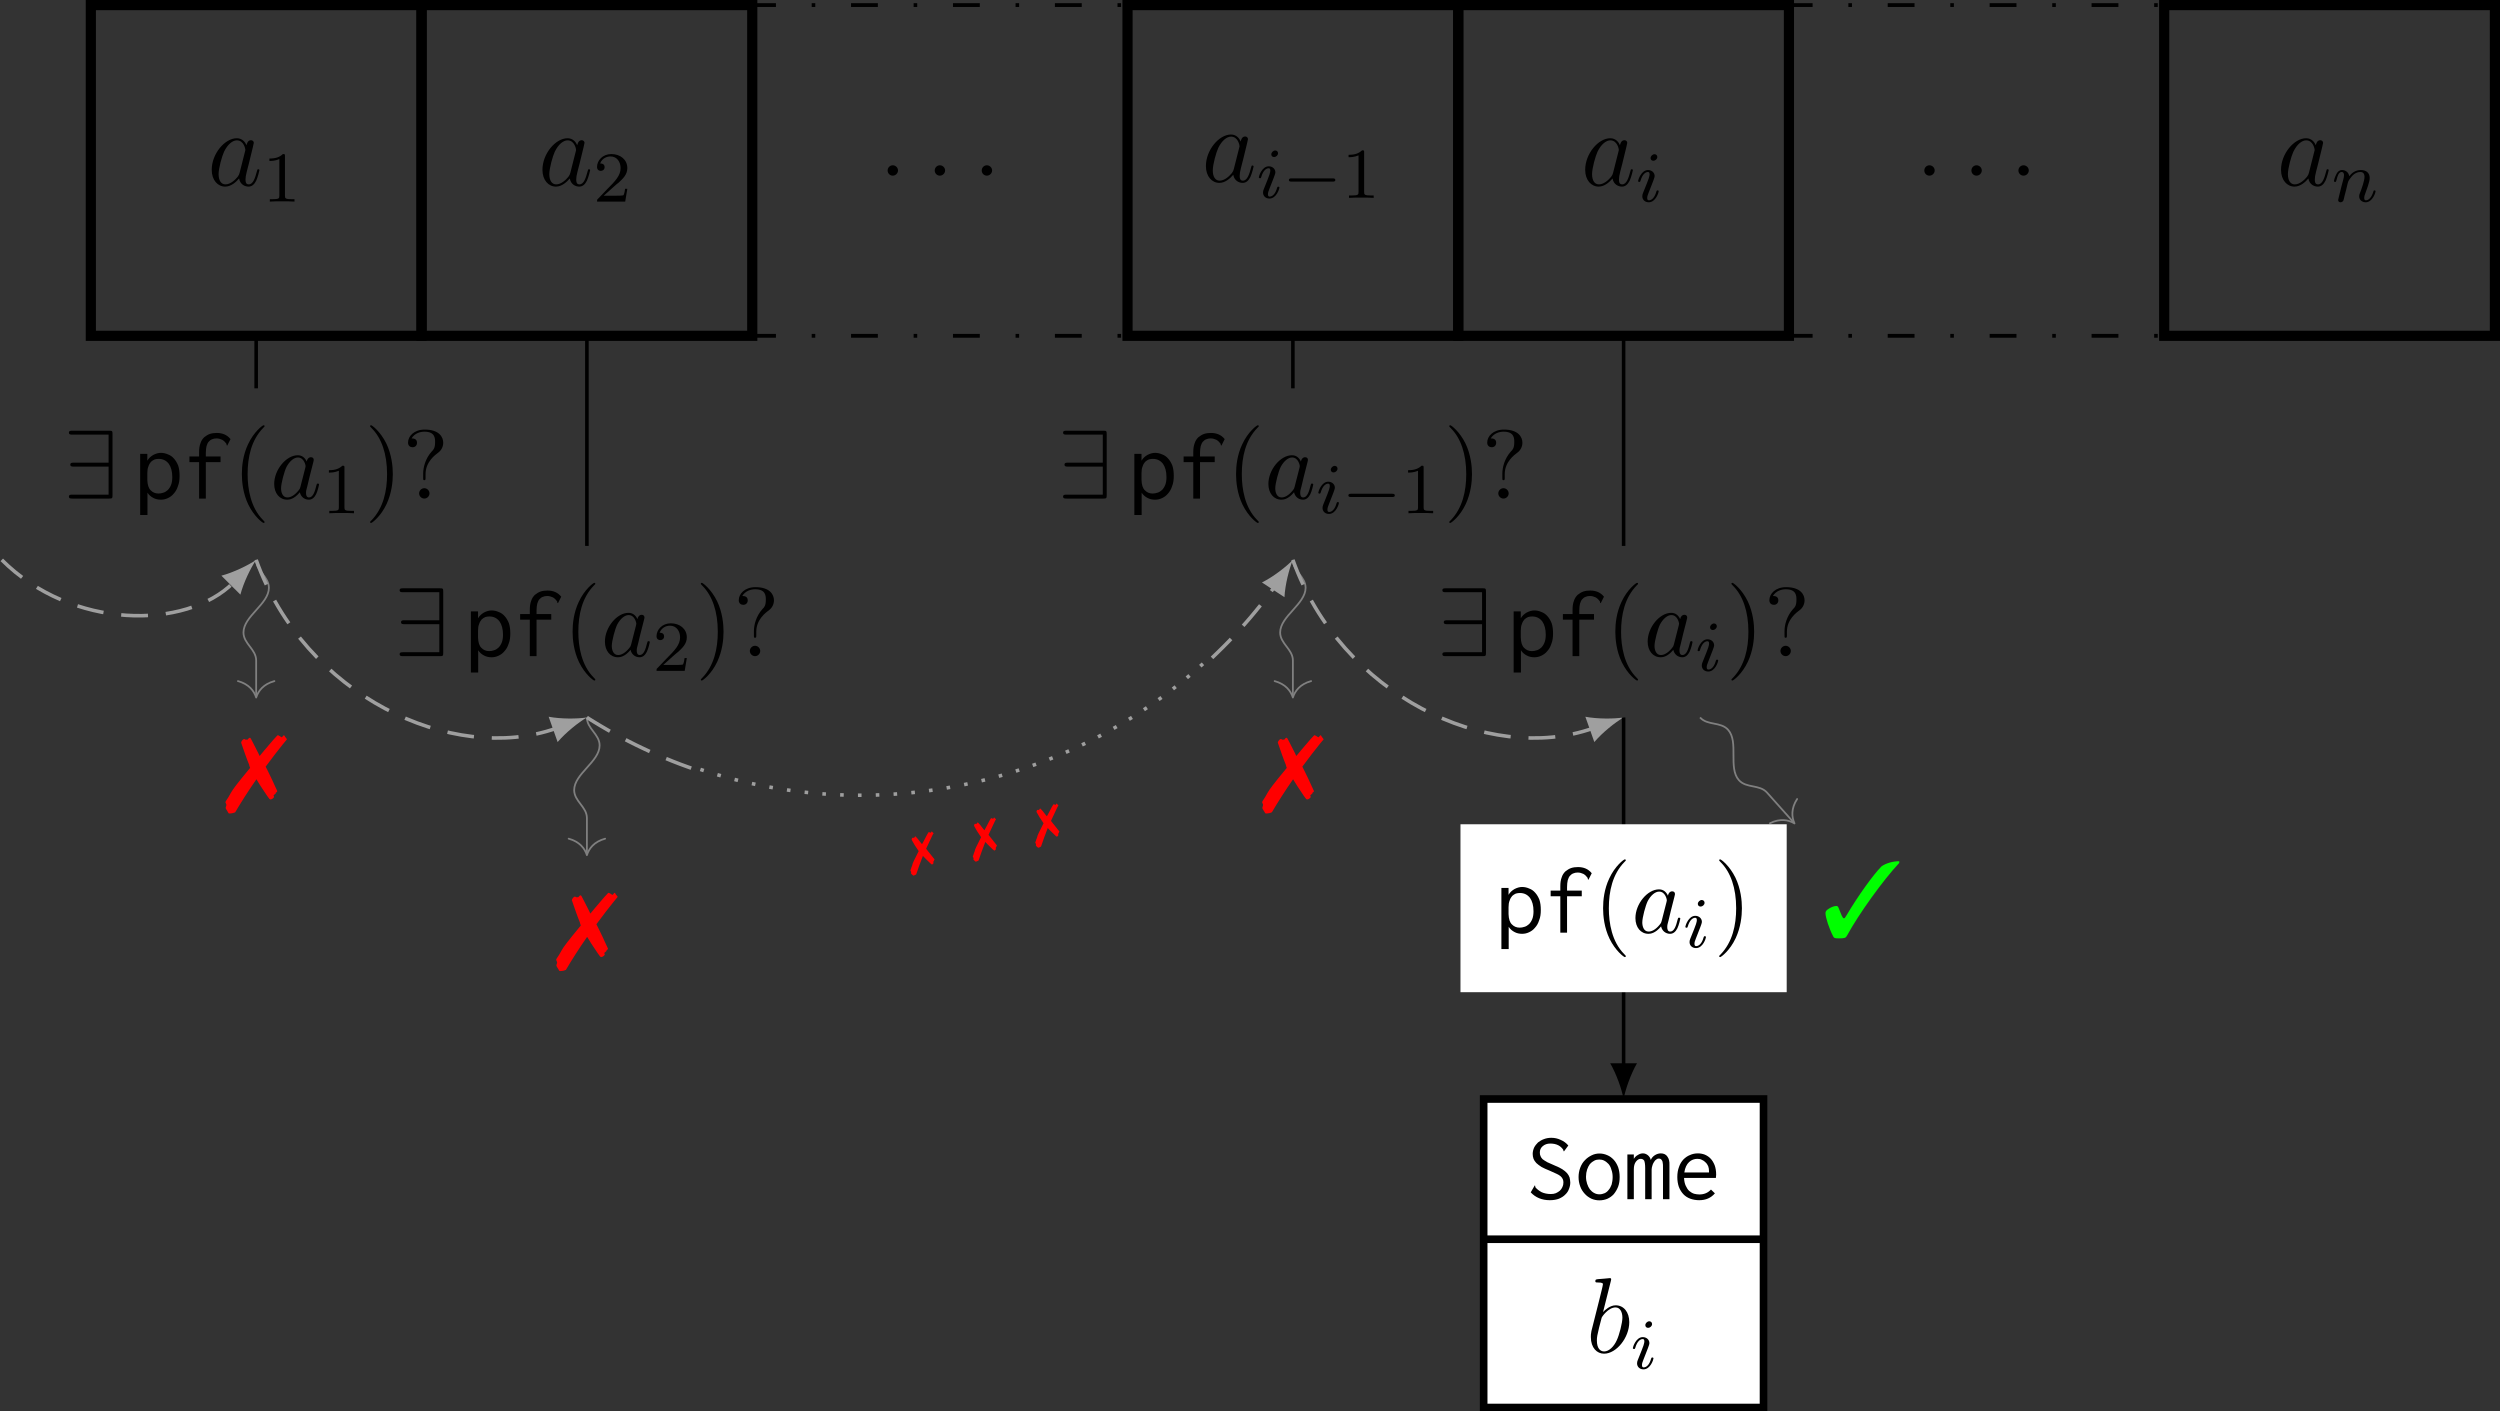 <?xml version="1.0" encoding="UTF-8"?>
<svg xmlns="http://www.w3.org/2000/svg" xmlns:xlink="http://www.w3.org/1999/xlink" width="278.562pt" height="157.255pt" viewBox="0 0 278.562 157.255" version="1.1">
<rect x="0" y="0" width="278.562" height="157.255" fill="#333333" stroke="none"/>
<defs>
<g>
<symbol overflow="visible" id="glyph0-0">
<path style="stroke:none;" d=""/>
</symbol>
<symbol overflow="visible" id="glyph0-1">
<path style="stroke:none;" d="M 3.594 -1.422 C 3.531 -1.219 3.531 -1.188 3.375 -0.969 C 3.109 -0.641 2.578 -0.125 2.016 -0.125 C 1.531 -0.125 1.25 -0.562 1.25 -1.266 C 1.25 -1.922 1.625 -3.266 1.859 -3.766 C 2.266 -4.609 2.828 -5.031 3.281 -5.031 C 4.078 -5.031 4.234 -4.047 4.234 -3.953 C 4.234 -3.938 4.203 -3.797 4.188 -3.766 Z M 4.359 -4.484 C 4.234 -4.797 3.906 -5.266 3.281 -5.266 C 1.938 -5.266 0.484 -3.531 0.484 -1.75 C 0.484 -0.578 1.172 0.125 1.984 0.125 C 2.641 0.125 3.203 -0.391 3.531 -0.781 C 3.656 -0.078 4.219 0.125 4.578 0.125 C 4.938 0.125 5.219 -0.094 5.438 -0.531 C 5.625 -0.938 5.797 -1.656 5.797 -1.703 C 5.797 -1.766 5.75 -1.812 5.672 -1.812 C 5.562 -1.812 5.562 -1.75 5.516 -1.578 C 5.328 -0.875 5.109 -0.125 4.609 -0.125 C 4.266 -0.125 4.25 -0.438 4.25 -0.672 C 4.25 -0.938 4.281 -1.078 4.391 -1.547 C 4.469 -1.844 4.531 -2.109 4.625 -2.453 C 5.062 -4.25 5.172 -4.672 5.172 -4.75 C 5.172 -4.906 5.047 -5.047 4.859 -5.047 C 4.484 -5.047 4.391 -4.625 4.359 -4.484 Z M 4.359 -4.484 "/>
</symbol>
<symbol overflow="visible" id="glyph0-2">
<path style="stroke:none;" d="M 2.203 -0.578 C 2.203 -0.922 1.906 -1.156 1.625 -1.156 C 1.281 -1.156 1.047 -0.875 1.047 -0.578 C 1.047 -0.234 1.328 0 1.609 0 C 1.953 0 2.203 -0.281 2.203 -0.578 Z M 2.203 -0.578 "/>
</symbol>
<symbol overflow="visible" id="glyph0-3">
<path style="stroke:none;" d="M 2.766 -8 C 2.766 -8.047 2.797 -8.109 2.797 -8.172 C 2.797 -8.297 2.672 -8.297 2.656 -8.297 C 2.641 -8.297 2.219 -8.266 2 -8.234 C 1.797 -8.219 1.609 -8.203 1.406 -8.188 C 1.109 -8.156 1.031 -8.156 1.031 -7.938 C 1.031 -7.812 1.141 -7.812 1.266 -7.812 C 1.875 -7.812 1.875 -7.703 1.875 -7.594 C 1.875 -7.5 1.781 -7.156 1.734 -6.938 L 1.453 -5.797 C 1.328 -5.312 0.641 -2.609 0.594 -2.391 C 0.531 -2.094 0.531 -1.891 0.531 -1.734 C 0.531 -0.516 1.219 0.125 2 0.125 C 3.375 0.125 4.812 -1.656 4.812 -3.391 C 4.812 -4.5 4.203 -5.266 3.297 -5.266 C 2.672 -5.266 2.109 -4.75 1.891 -4.516 Z M 2.016 -0.125 C 1.625 -0.125 1.203 -0.406 1.203 -1.344 C 1.203 -1.734 1.25 -1.953 1.453 -2.797 C 1.5 -2.953 1.688 -3.719 1.734 -3.875 C 1.75 -3.969 2.469 -5.031 3.281 -5.031 C 3.797 -5.031 4.047 -4.5 4.047 -3.891 C 4.047 -3.312 3.703 -1.953 3.406 -1.344 C 3.109 -0.688 2.562 -0.125 2.016 -0.125 Z M 2.016 -0.125 "/>
</symbol>
<symbol overflow="visible" id="glyph1-0">
<path style="stroke:none;" d=""/>
</symbol>
<symbol overflow="visible" id="glyph1-1">
<path style="stroke:none;" d="M 2.5 -5.078 C 2.5 -5.297 2.484 -5.297 2.266 -5.297 C 1.938 -4.984 1.516 -4.797 0.766 -4.797 L 0.766 -4.531 C 0.984 -4.531 1.406 -4.531 1.875 -4.734 L 1.875 -0.656 C 1.875 -0.359 1.844 -0.266 1.094 -0.266 L 0.812 -0.266 L 0.812 0 C 1.141 -0.031 1.828 -0.031 2.188 -0.031 C 2.547 -0.031 3.234 -0.031 3.562 0 L 3.562 -0.266 L 3.281 -0.266 C 2.531 -0.266 2.5 -0.359 2.5 -0.656 Z M 2.5 -5.078 "/>
</symbol>
<symbol overflow="visible" id="glyph1-2">
<path style="stroke:none;" d="M 2.25 -1.625 C 2.375 -1.75 2.703 -2.016 2.844 -2.125 C 3.328 -2.578 3.797 -3.016 3.797 -3.734 C 3.797 -4.688 3 -5.297 2.016 -5.297 C 1.047 -5.297 0.422 -4.578 0.422 -3.859 C 0.422 -3.469 0.734 -3.422 0.844 -3.422 C 1.016 -3.422 1.266 -3.531 1.266 -3.844 C 1.266 -4.25 0.859 -4.25 0.766 -4.25 C 1 -4.844 1.531 -5.031 1.922 -5.031 C 2.656 -5.031 3.047 -4.406 3.047 -3.734 C 3.047 -2.906 2.469 -2.297 1.516 -1.344 L 0.516 -0.297 C 0.422 -0.219 0.422 -0.203 0.422 0 L 3.562 0 L 3.797 -1.422 L 3.547 -1.422 C 3.531 -1.266 3.469 -0.875 3.375 -0.719 C 3.328 -0.656 2.719 -0.656 2.594 -0.656 L 1.172 -0.656 Z M 2.25 -1.625 "/>
</symbol>
<symbol overflow="visible" id="glyph2-0">
<path style="stroke:none;" d=""/>
</symbol>
<symbol overflow="visible" id="glyph2-1">
<path style="stroke:none;" d="M 2.375 -4.969 C 2.375 -5.141 2.25 -5.281 2.062 -5.281 C 1.859 -5.281 1.625 -5.078 1.625 -4.844 C 1.625 -4.672 1.75 -4.547 1.938 -4.547 C 2.141 -4.547 2.375 -4.734 2.375 -4.969 Z M 1.219 -2.047 L 0.781 -0.953 C 0.734 -0.828 0.703 -0.734 0.703 -0.594 C 0.703 -0.203 1 0.078 1.422 0.078 C 2.203 0.078 2.531 -1.031 2.531 -1.141 C 2.531 -1.219 2.469 -1.25 2.406 -1.25 C 2.312 -1.25 2.297 -1.188 2.266 -1.109 C 2.094 -0.469 1.766 -0.141 1.438 -0.141 C 1.344 -0.141 1.25 -0.188 1.25 -0.391 C 1.25 -0.594 1.312 -0.734 1.406 -0.984 C 1.484 -1.188 1.562 -1.406 1.656 -1.625 L 1.906 -2.266 C 1.969 -2.453 2.078 -2.703 2.078 -2.844 C 2.078 -3.234 1.75 -3.516 1.344 -3.516 C 0.578 -3.516 0.234 -2.406 0.234 -2.297 C 0.234 -2.219 0.297 -2.188 0.359 -2.188 C 0.469 -2.188 0.469 -2.234 0.5 -2.312 C 0.719 -3.078 1.078 -3.297 1.328 -3.297 C 1.438 -3.297 1.516 -3.25 1.516 -3.031 C 1.516 -2.953 1.5 -2.844 1.422 -2.594 Z M 1.219 -2.047 "/>
</symbol>
<symbol overflow="visible" id="glyph2-2">
<path style="stroke:none;" d="M 1.594 -1.312 C 1.625 -1.422 1.703 -1.734 1.719 -1.844 C 1.828 -2.281 1.828 -2.281 2.016 -2.547 C 2.281 -2.938 2.656 -3.297 3.188 -3.297 C 3.469 -3.297 3.641 -3.125 3.641 -2.75 C 3.641 -2.312 3.312 -1.406 3.156 -1.016 C 3.047 -0.75 3.047 -0.703 3.047 -0.594 C 3.047 -0.141 3.422 0.078 3.766 0.078 C 4.547 0.078 4.875 -1.031 4.875 -1.141 C 4.875 -1.219 4.812 -1.25 4.75 -1.25 C 4.656 -1.25 4.641 -1.188 4.625 -1.109 C 4.438 -0.453 4.094 -0.141 3.797 -0.141 C 3.672 -0.141 3.609 -0.219 3.609 -0.406 C 3.609 -0.594 3.672 -0.766 3.75 -0.969 C 3.859 -1.266 4.219 -2.188 4.219 -2.625 C 4.219 -3.234 3.797 -3.516 3.234 -3.516 C 2.578 -3.516 2.172 -3.125 1.938 -2.828 C 1.875 -3.266 1.531 -3.516 1.125 -3.516 C 0.844 -3.516 0.641 -3.328 0.516 -3.078 C 0.312 -2.703 0.234 -2.312 0.234 -2.297 C 0.234 -2.219 0.297 -2.188 0.359 -2.188 C 0.469 -2.188 0.469 -2.219 0.531 -2.438 C 0.625 -2.828 0.766 -3.297 1.094 -3.297 C 1.312 -3.297 1.359 -3.094 1.359 -2.922 C 1.359 -2.766 1.312 -2.625 1.25 -2.359 C 1.234 -2.297 1.109 -1.828 1.078 -1.719 L 0.781 -0.516 C 0.75 -0.391 0.703 -0.203 0.703 -0.172 C 0.703 0.016 0.859 0.078 0.969 0.078 C 1.109 0.078 1.234 -0.016 1.281 -0.109 C 1.312 -0.156 1.375 -0.438 1.406 -0.594 Z M 1.594 -1.312 "/>
</symbol>
<symbol overflow="visible" id="glyph3-0">
<path style="stroke:none;" d=""/>
</symbol>
<symbol overflow="visible" id="glyph3-1">
<path style="stroke:none;" d="M 5.562 -1.812 C 5.703 -1.812 5.875 -1.812 5.875 -1.984 C 5.875 -2.172 5.703 -2.172 5.562 -2.172 L 1 -2.172 C 0.875 -2.172 0.703 -2.172 0.703 -1.984 C 0.703 -1.812 0.875 -1.812 1 -1.812 Z M 5.562 -1.812 "/>
</symbol>
<symbol overflow="visible" id="glyph4-0">
<path style="stroke:none;" d=""/>
</symbol>
<symbol overflow="visible" id="glyph4-1">
<path style="stroke:none;" d="M 4.75 -5.984 C 4.516 -6.266 4.234 -6.469 3.906 -6.609 C 3.578 -6.766 3.234 -6.844 2.859 -6.844 C 2.562 -6.844 2.297 -6.797 2.047 -6.703 C 1.781 -6.609 1.578 -6.484 1.375 -6.328 C 1.203 -6.156 1.047 -5.969 0.938 -5.75 C 0.844 -5.531 0.781 -5.297 0.781 -5.047 C 0.781 -4.859 0.812 -4.672 0.875 -4.5 C 0.938 -4.344 1.047 -4.172 1.188 -4.031 C 1.328 -3.891 1.531 -3.75 1.766 -3.594 C 2 -3.469 2.297 -3.328 2.656 -3.188 C 2.984 -3.047 3.234 -2.938 3.453 -2.828 C 3.641 -2.75 3.797 -2.641 3.906 -2.547 C 4.016 -2.438 4.094 -2.344 4.141 -2.219 C 4.188 -2.109 4.203 -2 4.203 -1.859 C 4.203 -1.672 4.172 -1.516 4.094 -1.359 C 4.031 -1.203 3.922 -1.062 3.812 -0.953 C 3.688 -0.844 3.531 -0.75 3.359 -0.672 C 3.203 -0.609 3.016 -0.578 2.797 -0.578 C 2.406 -0.578 2.062 -0.656 1.781 -0.781 C 1.5 -0.938 1.266 -1.109 1.094 -1.312 C 1.078 -1.359 1.062 -1.391 1.062 -1.438 C 1.062 -1.5 1.047 -1.531 1.016 -1.547 L 0.562 -0.766 C 1.094 -0.188 1.812 0.109 2.688 0.109 C 3.094 0.109 3.438 0.047 3.719 -0.062 C 4 -0.188 4.234 -0.328 4.422 -0.531 C 4.609 -0.703 4.75 -0.922 4.828 -1.156 C 4.922 -1.391 4.969 -1.625 4.969 -1.859 C 4.969 -2.062 4.922 -2.25 4.891 -2.422 C 4.828 -2.594 4.734 -2.766 4.609 -2.906 C 4.469 -3.062 4.297 -3.203 4.078 -3.344 C 3.859 -3.484 3.594 -3.609 3.25 -3.75 C 2.906 -3.891 2.625 -4.016 2.406 -4.125 C 2.188 -4.25 2.016 -4.359 1.891 -4.453 C 1.781 -4.562 1.703 -4.672 1.656 -4.797 C 1.594 -4.922 1.578 -5.047 1.578 -5.219 C 1.578 -5.484 1.672 -5.719 1.891 -5.906 C 2.125 -6.109 2.406 -6.203 2.734 -6.203 C 3.094 -6.203 3.375 -6.141 3.625 -6.016 C 3.844 -5.906 4.031 -5.734 4.172 -5.531 C 4.188 -5.5 4.203 -5.469 4.203 -5.438 C 4.203 -5.375 4.234 -5.344 4.266 -5.328 Z M 4.75 -5.984 "/>
</symbol>
<symbol overflow="visible" id="glyph4-2">
<path style="stroke:none;" d="M 2.766 -5.094 C 2.469 -5.094 2.172 -5.031 1.891 -4.891 C 1.609 -4.75 1.359 -4.578 1.141 -4.344 C 0.922 -4.125 0.75 -3.844 0.625 -3.516 C 0.5 -3.188 0.438 -2.828 0.438 -2.469 C 0.438 -2.094 0.5 -1.75 0.625 -1.422 C 0.734 -1.109 0.922 -0.828 1.125 -0.609 C 1.328 -0.375 1.578 -0.203 1.859 -0.062 C 2.141 0.062 2.438 0.125 2.766 0.125 C 3.078 0.125 3.375 0.062 3.641 -0.047 C 3.922 -0.172 4.156 -0.344 4.359 -0.562 C 4.562 -0.812 4.719 -1.078 4.844 -1.391 C 4.969 -1.719 5.016 -2.078 5.016 -2.484 C 5.016 -2.891 4.953 -3.25 4.844 -3.578 C 4.719 -3.891 4.562 -4.172 4.359 -4.391 C 4.141 -4.625 3.906 -4.797 3.641 -4.906 C 3.359 -5.031 3.078 -5.094 2.766 -5.094 Z M 4.234 -2.469 C 4.234 -2.156 4.188 -1.891 4.125 -1.641 C 4.031 -1.406 3.938 -1.203 3.797 -1.047 C 3.672 -0.875 3.516 -0.75 3.344 -0.672 C 3.156 -0.594 2.969 -0.547 2.766 -0.547 C 2.547 -0.547 2.359 -0.594 2.188 -0.688 C 2 -0.781 1.844 -0.922 1.703 -1.094 C 1.578 -1.266 1.469 -1.469 1.391 -1.719 C 1.312 -1.953 1.266 -2.219 1.266 -2.516 C 1.266 -2.797 1.312 -3.078 1.391 -3.312 C 1.469 -3.547 1.578 -3.75 1.703 -3.922 C 1.844 -4.078 2 -4.203 2.188 -4.297 C 2.359 -4.391 2.547 -4.422 2.734 -4.422 C 2.938 -4.422 3.125 -4.391 3.297 -4.297 C 3.484 -4.203 3.625 -4.078 3.781 -3.922 C 3.922 -3.75 4.031 -3.547 4.094 -3.297 C 4.188 -3.047 4.234 -2.781 4.234 -2.469 Z M 4.234 -2.469 "/>
</symbol>
<symbol overflow="visible" id="glyph4-3">
<path style="stroke:none;" d="M 0.422 0 L 1.141 0 L 1.141 -3.328 C 1.141 -3.703 1.219 -3.984 1.375 -4.188 C 1.547 -4.406 1.719 -4.5 1.891 -4.5 C 2.078 -4.5 2.203 -4.438 2.297 -4.297 C 2.359 -4.156 2.406 -3.875 2.406 -3.469 L 2.406 0 L 3.125 0 L 3.125 -3.297 C 3.125 -3.438 3.156 -3.578 3.203 -3.734 C 3.234 -3.875 3.297 -4 3.375 -4.125 C 3.453 -4.25 3.516 -4.344 3.625 -4.406 C 3.719 -4.5 3.812 -4.531 3.906 -4.531 C 3.984 -4.531 4.047 -4.516 4.094 -4.5 C 4.156 -4.484 4.203 -4.438 4.25 -4.359 C 4.312 -4.297 4.344 -4.203 4.359 -4.062 C 4.391 -3.938 4.391 -3.766 4.391 -3.531 L 4.391 0 L 5.109 0 L 5.109 -3.828 C 5.125 -4.188 5.062 -4.5 4.891 -4.734 C 4.734 -4.984 4.484 -5.109 4.141 -5.109 C 3.906 -5.109 3.688 -5.031 3.484 -4.906 C 3.266 -4.766 3.125 -4.594 3.031 -4.375 C 2.984 -4.578 2.875 -4.75 2.719 -4.891 C 2.547 -5.031 2.359 -5.109 2.156 -5.109 C 1.953 -5.109 1.766 -5.047 1.578 -4.922 C 1.391 -4.828 1.25 -4.672 1.141 -4.5 L 1.141 -4.984 L 0.422 -4.984 Z M 0.422 0 "/>
</symbol>
<symbol overflow="visible" id="glyph4-4">
<path style="stroke:none;" d="M 2.828 -5.109 C 2.516 -5.109 2.203 -5.047 1.938 -4.922 C 1.656 -4.812 1.422 -4.641 1.203 -4.422 C 1 -4.203 0.828 -3.922 0.719 -3.594 C 0.594 -3.266 0.531 -2.906 0.531 -2.469 C 0.531 -2.062 0.594 -1.688 0.703 -1.375 C 0.828 -1.047 1 -0.781 1.203 -0.562 C 1.406 -0.344 1.672 -0.172 1.969 -0.062 C 2.266 0.047 2.609 0.109 2.969 0.109 C 3.703 0.109 4.281 -0.141 4.719 -0.656 L 4.281 -1.078 C 3.938 -0.703 3.5 -0.531 2.984 -0.531 C 2.797 -0.531 2.594 -0.562 2.406 -0.609 C 2.203 -0.672 2.031 -0.781 1.859 -0.922 C 1.703 -1.062 1.578 -1.266 1.469 -1.5 C 1.359 -1.734 1.297 -2.031 1.281 -2.375 L 4.828 -2.375 C 4.844 -2.438 4.844 -2.5 4.844 -2.547 C 4.859 -2.625 4.859 -2.688 4.859 -2.734 C 4.859 -3.141 4.797 -3.5 4.688 -3.797 C 4.562 -4.094 4.422 -4.344 4.234 -4.531 C 4.062 -4.719 3.844 -4.859 3.594 -4.969 C 3.344 -5.062 3.094 -5.109 2.828 -5.109 Z M 1.312 -2.984 C 1.391 -3.516 1.578 -3.891 1.844 -4.141 C 2.109 -4.391 2.438 -4.5 2.766 -4.5 C 2.953 -4.5 3.125 -4.469 3.266 -4.391 C 3.438 -4.312 3.562 -4.234 3.688 -4.094 C 3.812 -3.984 3.891 -3.844 3.969 -3.688 C 4.031 -3.516 4.062 -3.344 4.062 -3.156 C 4.062 -3.125 4.062 -3.094 4.062 -3.078 C 4.062 -3.047 4.062 -3.016 4.062 -2.984 Z M 1.312 -2.984 "/>
</symbol>
<symbol overflow="visible" id="glyph4-5">
<path style="stroke:none;" d="M 0.656 -4.984 L 0.656 1.828 L 1.469 1.828 L 1.469 -0.656 C 1.625 -0.406 1.844 -0.219 2.109 -0.078 C 2.359 0.062 2.656 0.125 2.953 0.125 C 3.219 0.125 3.469 0.078 3.734 -0.047 C 3.969 -0.156 4.203 -0.312 4.391 -0.547 C 4.594 -0.766 4.75 -1.031 4.859 -1.375 C 5 -1.719 5.047 -2.094 5.047 -2.531 C 5.047 -2.969 5 -3.344 4.891 -3.672 C 4.766 -3.984 4.609 -4.25 4.422 -4.453 C 4.234 -4.672 4.016 -4.828 3.75 -4.922 C 3.516 -5.031 3.234 -5.094 2.969 -5.094 C 2.688 -5.094 2.406 -5.016 2.109 -4.859 C 1.844 -4.703 1.609 -4.5 1.453 -4.219 L 1.453 -4.984 Z M 1.453 -2.078 L 1.453 -2.828 C 1.453 -3.125 1.484 -3.375 1.578 -3.594 C 1.641 -3.797 1.75 -3.969 1.859 -4.094 C 1.984 -4.203 2.109 -4.297 2.266 -4.359 C 2.422 -4.406 2.578 -4.422 2.719 -4.422 C 3.203 -4.422 3.562 -4.234 3.844 -3.875 C 4.094 -3.516 4.234 -3.031 4.234 -2.391 C 4.234 -2.047 4.188 -1.75 4.094 -1.516 C 4 -1.281 3.875 -1.094 3.734 -0.953 C 3.578 -0.812 3.406 -0.703 3.234 -0.656 C 3.047 -0.594 2.875 -0.562 2.688 -0.562 C 2.344 -0.562 2.047 -0.688 1.828 -0.922 C 1.594 -1.141 1.469 -1.531 1.453 -2.078 Z M 1.453 -2.078 "/>
</symbol>
<symbol overflow="visible" id="glyph4-6">
<path style="stroke:none;" d="M 3.734 -7.312 C 3.469 -7.312 3.203 -7.281 2.969 -7.203 C 2.734 -7.125 2.531 -6.984 2.328 -6.828 C 2.156 -6.656 2 -6.438 1.922 -6.172 C 1.812 -5.891 1.766 -5.562 1.766 -5.188 L 1.766 -4.688 L 0.688 -4.688 L 0.688 -4.062 L 1.766 -4.062 L 1.766 0 L 2.516 0 L 2.516 -4.062 L 4.156 -4.062 L 4.156 -4.688 L 2.516 -4.688 L 2.516 -5.078 C 2.516 -5.375 2.547 -5.641 2.594 -5.844 C 2.656 -6.047 2.734 -6.234 2.844 -6.344 C 2.953 -6.469 3.078 -6.562 3.219 -6.609 C 3.359 -6.672 3.516 -6.703 3.703 -6.703 C 3.938 -6.703 4.141 -6.641 4.344 -6.547 C 4.531 -6.438 4.672 -6.297 4.797 -6.125 C 4.812 -6.094 4.828 -6.047 4.828 -6 C 4.828 -5.938 4.859 -5.906 4.906 -5.906 L 5.266 -6.625 C 4.891 -7.094 4.375 -7.312 3.734 -7.312 Z M 3.734 -7.312 "/>
</symbol>
<symbol overflow="visible" id="glyph5-0">
<path style="stroke:none;" d=""/>
</symbol>
<symbol overflow="visible" id="glyph5-1">
<path style="stroke:none;" d="M 5.453 -7.172 C 5.453 -7.531 5.422 -7.562 5.078 -7.562 L 0.984 -7.562 C 0.797 -7.562 0.594 -7.562 0.594 -7.344 C 0.594 -7.125 0.797 -7.125 0.984 -7.125 L 5.016 -7.125 L 5.016 -4 L 1.141 -4 C 0.953 -4 0.75 -4 0.75 -3.781 C 0.75 -3.562 0.953 -3.562 1.141 -3.562 L 5.016 -3.562 L 5.016 -0.438 L 0.984 -0.438 C 0.797 -0.438 0.594 -0.438 0.594 -0.219 C 0.594 0 0.797 0 0.984 0 L 5.078 0 C 5.422 0 5.453 -0.031 5.453 -0.391 Z M 5.453 -7.172 "/>
</symbol>
<symbol overflow="visible" id="glyph6-0">
<path style="stroke:none;" d=""/>
</symbol>
<symbol overflow="visible" id="glyph6-1">
<path style="stroke:none;" d="M 3.609 2.625 C 3.609 2.578 3.609 2.562 3.422 2.375 C 2.062 1 1.719 -1.062 1.719 -2.719 C 1.719 -4.625 2.125 -6.516 3.469 -7.891 C 3.609 -8.016 3.609 -8.031 3.609 -8.078 C 3.609 -8.141 3.562 -8.172 3.5 -8.172 C 3.391 -8.172 2.406 -7.438 1.766 -6.047 C 1.203 -4.859 1.078 -3.641 1.078 -2.719 C 1.078 -1.875 1.203 -0.562 1.797 0.672 C 2.453 2.016 3.391 2.719 3.5 2.719 C 3.562 2.719 3.609 2.688 3.609 2.625 Z M 3.609 2.625 "/>
</symbol>
<symbol overflow="visible" id="glyph6-2">
<path style="stroke:none;" d="M 3.156 -2.719 C 3.156 -3.578 3.031 -4.891 2.438 -6.125 C 1.781 -7.469 0.844 -8.172 0.734 -8.172 C 0.672 -8.172 0.625 -8.141 0.625 -8.078 C 0.625 -8.031 0.625 -8.016 0.828 -7.812 C 1.891 -6.734 2.516 -5 2.516 -2.719 C 2.516 -0.859 2.109 1.062 0.766 2.438 C 0.625 2.562 0.625 2.578 0.625 2.625 C 0.625 2.688 0.672 2.719 0.734 2.719 C 0.844 2.719 1.828 1.984 2.469 0.594 C 3.016 -0.594 3.156 -1.812 3.156 -2.719 Z M 3.156 -2.719 "/>
</symbol>
<symbol overflow="visible" id="glyph6-3">
<path style="stroke:none;" d="M 2.562 -2.719 C 2.562 -4.094 3.625 -4.859 4 -5.141 C 4.297 -5.359 4.531 -5.766 4.531 -6.219 C 4.531 -6.844 4.094 -7.688 2.469 -7.688 C 1.281 -7.688 0.609 -6.953 0.609 -6.234 C 0.609 -5.875 0.859 -5.719 1.109 -5.719 C 1.422 -5.719 1.609 -5.938 1.609 -6.219 C 1.609 -6.703 1.156 -6.703 1 -6.703 C 1.344 -7.281 1.969 -7.453 2.438 -7.453 C 3.625 -7.453 3.625 -6.703 3.625 -6.281 C 3.625 -5.641 3.453 -5.438 3.25 -5.25 C 2.531 -4.453 2.297 -3.453 2.297 -2.797 L 2.297 -2.297 C 2.297 -2.109 2.297 -2.047 2.422 -2.047 C 2.562 -2.047 2.562 -2.141 2.562 -2.328 Z M 3 -0.578 C 3 -0.891 2.734 -1.156 2.422 -1.156 C 2.109 -1.156 1.844 -0.891 1.844 -0.578 C 1.844 -0.266 2.109 0 2.422 0 C 2.734 0 3 -0.266 3 -0.578 Z M 3 -0.578 "/>
</symbol>
<symbol overflow="visible" id="glyph7-0">
<path style="stroke:none;" d=""/>
</symbol>
<symbol overflow="visible" id="glyph7-1">
<path style="stroke:none;" d="M 4.062 -4.125 C 3.875 -4.531 3.562 -4.828 3.062 -4.828 C 1.781 -4.828 0.438 -3.219 0.438 -1.625 C 0.438 -0.594 1.031 0.125 1.891 0.125 C 2.109 0.125 2.656 0.078 3.297 -0.703 C 3.391 -0.234 3.781 0.125 4.297 0.125 C 4.672 0.125 4.922 -0.125 5.109 -0.484 C 5.297 -0.875 5.438 -1.531 5.438 -1.562 C 5.438 -1.672 5.328 -1.672 5.297 -1.672 C 5.188 -1.672 5.188 -1.625 5.141 -1.469 C 4.969 -0.766 4.766 -0.125 4.312 -0.125 C 4.031 -0.125 3.984 -0.406 3.984 -0.625 C 3.984 -0.859 4.016 -0.953 4.141 -1.422 C 4.25 -1.891 4.281 -2 4.375 -2.406 L 4.766 -3.938 C 4.844 -4.25 4.844 -4.266 4.844 -4.312 C 4.844 -4.5 4.719 -4.609 4.531 -4.609 C 4.266 -4.609 4.094 -4.359 4.062 -4.125 Z M 3.359 -1.297 C 3.297 -1.094 3.297 -1.078 3.141 -0.891 C 2.656 -0.297 2.219 -0.125 1.906 -0.125 C 1.359 -0.125 1.203 -0.719 1.203 -1.141 C 1.203 -1.688 1.562 -3.031 1.812 -3.531 C 2.156 -4.172 2.641 -4.578 3.078 -4.578 C 3.781 -4.578 3.938 -3.688 3.938 -3.625 C 3.938 -3.562 3.922 -3.484 3.906 -3.438 Z M 3.359 -1.297 "/>
</symbol>
<symbol overflow="visible" id="glyph8-0">
<path style="stroke:none;" d=""/>
</symbol>
<symbol overflow="visible" id="glyph8-1">
<path style="stroke:none;" d="M 4.469 -4.391 C 5.031 -5.156 6.172 -6.641 6.391 -6.891 C 6.484 -7.016 6.594 -7.141 6.688 -7.25 C 6.734 -7.312 6.797 -7.359 6.797 -7.391 C 6.828 -7.406 6.844 -7.422 6.844 -7.438 C 6.844 -7.453 6.766 -7.562 6.734 -7.594 L 6.641 -7.703 C 6.641 -7.719 6.609 -7.75 6.594 -7.797 C 6.531 -7.859 6.531 -7.891 6.516 -7.891 L 6.5 -7.891 C 6.484 -7.891 6.469 -7.859 6.453 -7.859 C 6.406 -7.812 6.375 -7.766 6.328 -7.719 C 6.328 -7.703 6.297 -7.688 6.25 -7.656 C 6.094 -7.766 5.891 -7.891 5.828 -7.891 C 5.781 -7.891 5.766 -7.859 5.344 -7.406 C 4.453 -6.375 4.016 -5.844 3.797 -5.578 C 3.734 -5.719 3.734 -5.719 3.641 -5.906 C 3.422 -6.328 3.25 -6.656 3.125 -6.922 C 2.781 -7.609 2.781 -7.609 2.688 -7.609 C 2.656 -7.609 2.609 -7.578 2.594 -7.562 C 2.562 -7.531 2.547 -7.5 2.516 -7.469 L 2.438 -7.391 C 2.391 -7.406 2.359 -7.406 2.344 -7.406 C 2.312 -7.406 2.297 -7.406 2.25 -7.391 C 2.156 -7.453 2.109 -7.469 2.062 -7.469 C 1.953 -7.469 1.734 -7.203 1.734 -7.062 C 1.734 -7.047 1.766 -6.953 1.812 -6.844 L 2.203 -5.719 C 2.344 -5.344 2.469 -4.969 2.625 -4.609 C 2.625 -4.547 2.672 -4.438 2.734 -4.25 C 1.266 -2.469 0.828 -1.891 0.609 -1.5 C 0.375 -1.094 0.234 -0.828 0.172 -0.766 C 0.062 -0.609 -0.016 -0.484 -0.016 -0.422 C -0.016 -0.406 0.031 -0.328 0.078 -0.203 C 0.078 -0.172 0.094 -0.125 0.094 -0.125 C 0.094 -0.094 0.078 -0.016 0.031 0.109 C 0.031 0.141 0.016 0.172 0.016 0.188 C 0.016 0.281 0.016 0.281 0.281 0.703 C 0.328 0.812 0.359 0.828 0.453 0.828 C 0.672 0.828 0.953 0.766 1.078 0.688 C 1.641 -0.281 2.594 -1.781 3.438 -2.984 C 3.844 -2.312 3.844 -2.312 4.641 -1.125 C 4.859 -0.797 4.922 -0.734 5.016 -0.734 C 5.156 -0.734 5.406 -0.922 5.406 -1.031 C 5.406 -1.047 5.391 -1.094 5.359 -1.141 C 5.359 -1.141 5.359 -1.172 5.359 -1.188 C 5.359 -1.203 5.391 -1.25 5.469 -1.297 L 5.594 -1.406 L 5.594 -1.484 C 5.688 -1.531 5.719 -1.562 5.766 -1.656 L 5.719 -1.766 C 5.672 -1.859 5.672 -1.875 5.516 -2.203 C 5.312 -2.672 5.094 -3.125 4.766 -3.797 Z M 4.469 -4.391 "/>
</symbol>
<symbol overflow="visible" id="glyph8-2">
<path style="stroke:none;" d="M 8.625 -8.422 C 7.953 -8.438 7.141 -8.203 6.656 -7.859 C 5.734 -6.938 4 -4.516 2.766 -2.422 C 2.609 -2.141 2.531 -2.062 2.469 -2.062 C 2.391 -2.062 2.312 -2.156 2.219 -2.359 L 1.875 -3.203 C 1.812 -3.375 1.75 -3.438 1.609 -3.438 C 1.344 -3.438 0.953 -3.281 0.625 -3.031 C 0.469 -2.906 0.406 -2.797 0.406 -2.641 C 0.406 -2.156 0.812 -0.922 1.266 -0.047 C 1.359 0.141 1.438 0.172 1.922 0.172 C 2.516 0.172 2.672 0.125 2.797 -0.125 C 4.094 -2.516 6.844 -6.344 8.625 -8.234 Z M 8.625 -8.422 "/>
</symbol>
<symbol overflow="visible" id="glyph9-0">
<path style="stroke:none;" d=""/>
</symbol>
<symbol overflow="visible" id="glyph9-1">
<path style="stroke:none;" d="M 1.703 -2.641 C 1.891 -3.062 2.297 -3.922 2.375 -4.078 C 2.406 -4.141 2.438 -4.219 2.469 -4.266 C 2.5 -4.297 2.531 -4.328 2.516 -4.344 C 2.531 -4.359 2.531 -4.375 2.531 -4.375 C 2.531 -4.391 2.484 -4.422 2.469 -4.438 L 2.406 -4.484 C 2.406 -4.484 2.391 -4.516 2.375 -4.531 C 2.328 -4.562 2.328 -4.578 2.328 -4.578 L 2.312 -4.562 C 2.312 -4.562 2.297 -4.547 2.297 -4.547 C 2.281 -4.516 2.266 -4.484 2.25 -4.453 C 2.25 -4.453 2.234 -4.438 2.219 -4.422 C 2.125 -4.453 2.016 -4.5 2 -4.5 C 1.969 -4.484 1.969 -4.469 1.797 -4.188 C 1.5 -3.594 1.328 -3.297 1.25 -3.156 C 1.203 -3.203 1.203 -3.203 1.141 -3.266 C 0.984 -3.469 0.875 -3.609 0.781 -3.734 C 0.531 -4.016 0.531 -4.016 0.484 -4.016 C 0.469 -4.016 0.438 -3.984 0.438 -3.969 C 0.438 -3.953 0.438 -3.938 0.422 -3.922 L 0.375 -3.875 C 0.359 -3.875 0.344 -3.875 0.328 -3.859 C 0.312 -3.859 0.312 -3.859 0.281 -3.859 C 0.234 -3.875 0.219 -3.875 0.188 -3.859 C 0.141 -3.859 0.078 -3.703 0.094 -3.641 C 0.094 -3.641 0.109 -3.594 0.141 -3.547 L 0.438 -3.031 C 0.562 -2.859 0.656 -2.688 0.781 -2.516 C 0.781 -2.5 0.828 -2.469 0.875 -2.375 C 0.359 -1.344 0.188 -1.031 0.156 -0.797 C 0.062 -0.578 0.016 -0.422 0.016 -0.391 C -0.031 -0.312 -0.047 -0.25 -0.047 -0.203 C -0.047 -0.203 -0.016 -0.156 0 -0.109 C 0.031 -0.094 0.031 -0.078 0.031 -0.078 C 0.031 -0.062 0.031 0 0.031 0.047 C 0.031 0.078 0.016 0.078 0.016 0.094 C 0.031 0.141 0.031 0.141 0.219 0.312 C 0.266 0.359 0.266 0.359 0.328 0.344 C 0.406 0.312 0.547 0.266 0.594 0.219 C 0.766 -0.312 1.078 -1.156 1.344 -1.844 C 1.625 -1.547 1.625 -1.547 2.141 -1.047 C 2.281 -0.922 2.328 -0.875 2.375 -0.891 C 2.438 -0.906 2.547 -1.031 2.531 -1.094 C 2.531 -1.109 2.516 -1.125 2.5 -1.125 C 2.5 -1.141 2.5 -1.156 2.5 -1.156 C 2.5 -1.172 2.5 -1.203 2.531 -1.234 L 2.578 -1.297 L 2.578 -1.328 C 2.609 -1.375 2.625 -1.391 2.641 -1.438 L 2.609 -1.5 C 2.578 -1.547 2.578 -1.547 2.469 -1.672 C 2.297 -1.875 2.141 -2.094 1.922 -2.359 Z M 1.703 -2.641 "/>
</symbol>
</g>
<clipPath id="clip1">
  <path d="M 240 0 L 278.562 0 L 278.562 38 L 240 38 Z M 240 0 "/>
</clipPath>
<clipPath id="clip2">
  <path d="M 164 122 L 197 122 L 197 157.254 L 164 157.254 Z M 164 122 "/>
</clipPath>
</defs>
<g id="surface1">
<path style="fill:none;stroke-width:1.134;stroke-linecap:butt;stroke-linejoin:miter;stroke:rgb(0%,0%,0%);stroke-opacity:1;stroke-miterlimit:10;" d="M -18.425 -18.426 L 18.427 -18.426 L 18.427 18.426 L -18.425 18.426 Z M -18.425 -18.426 " transform="matrix(1,0,0,-1,28.546,18.992)"/>
<g style="fill:rgb(0%,0%,0%);fill-opacity:1;">
  <use xlink:href="#glyph0-1" x="23.107" y="20.669"/>
</g>
<g style="fill:rgb(0%,0%,0%);fill-opacity:1;">
  <use xlink:href="#glyph1-1" x="29.252" y="22.462"/>
</g>
<path style="fill:none;stroke-width:1.134;stroke-linecap:butt;stroke-linejoin:miter;stroke:rgb(0%,0%,0%);stroke-opacity:1;stroke-miterlimit:10;" d="M -18.427 -18.426 L 18.424 -18.426 L 18.424 18.426 L -18.427 18.426 Z M -18.427 -18.426 " transform="matrix(1,0,0,-1,65.396,18.992)"/>
<g style="fill:rgb(0%,0%,0%);fill-opacity:1;">
  <use xlink:href="#glyph0-1" x="59.958" y="20.669"/>
</g>
<g style="fill:rgb(0%,0%,0%);fill-opacity:1;">
  <use xlink:href="#glyph1-2" x="66.102" y="22.462"/>
</g>
<g style="fill:rgb(0%,0%,0%);fill-opacity:1;">
  <use xlink:href="#glyph0-2" x="97.857" y="19.573"/>
</g>
<g style="fill:rgb(0%,0%,0%);fill-opacity:1;">
  <use xlink:href="#glyph0-2" x="103.105" y="19.573"/>
</g>
<g style="fill:rgb(0%,0%,0%);fill-opacity:1;">
  <use xlink:href="#glyph0-2" x="108.342" y="19.573"/>
</g>
<path style="fill:none;stroke-width:0.425;stroke-linecap:butt;stroke-linejoin:miter;stroke:rgb(0%,0%,0%);stroke-opacity:1;stroke-dasharray:2.989,3.985,0.399,3.985;stroke-miterlimit:10;" d="M -21.258 18.426 L 21.261 18.426 " transform="matrix(1,0,0,-1,104.727,18.992)"/>
<path style="fill:none;stroke-width:0.425;stroke-linecap:butt;stroke-linejoin:miter;stroke:rgb(0%,0%,0%);stroke-opacity:1;stroke-dasharray:2.989,3.985,0.399,3.985;stroke-miterlimit:10;" d="M -21.258 -18.426 L 21.261 -18.426 " transform="matrix(1,0,0,-1,104.727,18.992)"/>
<path style="fill:none;stroke-width:1.134;stroke-linecap:butt;stroke-linejoin:miter;stroke:rgb(0%,0%,0%);stroke-opacity:1;stroke-miterlimit:10;" d="M -18.425 -18.426 L 18.426 -18.426 L 18.426 18.426 L -18.425 18.426 Z M -18.425 -18.426 " transform="matrix(1,0,0,-1,144.058,18.992)"/>
<g style="fill:rgb(0%,0%,0%);fill-opacity:1;">
  <use xlink:href="#glyph0-1" x="133.884" y="20.254"/>
</g>
<g style="fill:rgb(0%,0%,0%);fill-opacity:1;">
  <use xlink:href="#glyph2-1" x="140.029" y="22.047"/>
</g>
<g style="fill:rgb(0%,0%,0%);fill-opacity:1;">
  <use xlink:href="#glyph3-1" x="142.912" y="22.047"/>
</g>
<g style="fill:rgb(0%,0%,0%);fill-opacity:1;">
  <use xlink:href="#glyph1-1" x="149.499" y="22.047"/>
</g>
<path style="fill:none;stroke-width:1.134;stroke-linecap:butt;stroke-linejoin:miter;stroke:rgb(0%,0%,0%);stroke-opacity:1;stroke-miterlimit:10;" d="M -18.424 -18.426 L 18.424 -18.426 L 18.424 18.426 L -18.424 18.426 Z M -18.424 -18.426 " transform="matrix(1,0,0,-1,180.908,18.992)"/>
<g style="fill:rgb(0%,0%,0%);fill-opacity:1;">
  <use xlink:href="#glyph0-1" x="176.145" y="20.669"/>
</g>
<g style="fill:rgb(0%,0%,0%);fill-opacity:1;">
  <use xlink:href="#glyph2-1" x="182.29" y="22.462"/>
</g>
<g style="fill:rgb(0%,0%,0%);fill-opacity:1;">
  <use xlink:href="#glyph0-2" x="213.369" y="19.573"/>
</g>
<g style="fill:rgb(0%,0%,0%);fill-opacity:1;">
  <use xlink:href="#glyph0-2" x="218.617" y="19.573"/>
</g>
<g style="fill:rgb(0%,0%,0%);fill-opacity:1;">
  <use xlink:href="#glyph0-2" x="223.854" y="19.573"/>
</g>
<path style="fill:none;stroke-width:0.425;stroke-linecap:butt;stroke-linejoin:miter;stroke:rgb(0%,0%,0%);stroke-opacity:1;stroke-dasharray:2.989,3.985,0.399,3.985;stroke-miterlimit:10;" d="M -21.259 18.426 L 21.261 18.426 " transform="matrix(1,0,0,-1,220.239,18.992)"/>
<path style="fill:none;stroke-width:0.425;stroke-linecap:butt;stroke-linejoin:miter;stroke:rgb(0%,0%,0%);stroke-opacity:1;stroke-dasharray:2.989,3.985,0.399,3.985;stroke-miterlimit:10;" d="M -21.259 -18.426 L 21.261 -18.426 " transform="matrix(1,0,0,-1,220.239,18.992)"/>
<g clip-path="url(#clip1)" clip-rule="nonzero">
<path style="fill:none;stroke-width:1.134;stroke-linecap:butt;stroke-linejoin:miter;stroke:rgb(0%,0%,0%);stroke-opacity:1;stroke-miterlimit:10;" d="M -18.425 -18.426 L 18.426 -18.426 L 18.426 18.426 L -18.425 18.426 Z M -18.425 -18.426 " transform="matrix(1,0,0,-1,259.57,18.992)"/>
</g>
<g style="fill:rgb(0%,0%,0%);fill-opacity:1;">
  <use xlink:href="#glyph0-1" x="253.679" y="20.669"/>
</g>
<g style="fill:rgb(0%,0%,0%);fill-opacity:1;">
  <use xlink:href="#glyph2-2" x="259.824" y="22.462"/>
</g>
<path style=" stroke:none;fill-rule:nonzero;fill:rgb(100%,100%,100%);fill-opacity:1;" d="M 165.316 156.832 L 196.5 156.832 L 196.5 122.457 L 165.316 122.457 Z M 196.5 138.082 L 165.316 138.082 "/>
<g clip-path="url(#clip2)" clip-rule="nonzero">
<path style="fill:none;stroke-width:0.85;stroke-linecap:butt;stroke-linejoin:miter;stroke:rgb(0%,0%,0%);stroke-opacity:1;stroke-miterlimit:10;" d="M 21.258 -137.84 L 52.442 -137.84 L 52.442 -103.465 L 21.258 -103.465 Z M 52.442 -119.09 L 21.258 -119.09 " transform="matrix(1,0,0,-1,144.058,18.992)"/>
</g>
<g style="fill:rgb(0%,0%,0%);fill-opacity:1;">
  <use xlink:href="#glyph4-1" x="169.999" y="133.623"/>
  <use xlink:href="#glyph4-2" x="175.454" y="133.623"/>
  <use xlink:href="#glyph4-3" x="180.908" y="133.623"/>
  <use xlink:href="#glyph4-4" x="186.363" y="133.623"/>
</g>
<g style="fill:rgb(0%,0%,0%);fill-opacity:1;">
  <use xlink:href="#glyph0-3" x="176.729" y="150.71"/>
</g>
<g style="fill:rgb(0%,0%,0%);fill-opacity:1;">
  <use xlink:href="#glyph2-1" x="181.706" y="152.503"/>
</g>
<g style="fill:rgb(0%,0%,0%);fill-opacity:1;">
  <use xlink:href="#glyph5-1" x="7.084" y="55.553"/>
</g>
<g style="fill:rgb(0%,0%,0%);fill-opacity:1;">
  <use xlink:href="#glyph4-5" x="14.963" y="55.553"/>
  <use xlink:href="#glyph4-6" x="20.418" y="55.553"/>
</g>
<g style="fill:rgb(0%,0%,0%);fill-opacity:1;">
  <use xlink:href="#glyph6-1" x="25.872" y="55.553"/>
</g>
<g style="fill:rgb(0%,0%,0%);fill-opacity:1;">
  <use xlink:href="#glyph7-1" x="30.114" y="55.553"/>
</g>
<g style="fill:rgb(0%,0%,0%);fill-opacity:1;">
  <use xlink:href="#glyph1-1" x="35.881" y="57.189"/>
</g>
<g style="fill:rgb(0%,0%,0%);fill-opacity:1;">
  <use xlink:href="#glyph6-2" x="40.613" y="55.553"/>
  <use xlink:href="#glyph6-3" x="44.856" y="55.553"/>
</g>
<g style="fill:rgb(100%,0%,0%);fill-opacity:1;">
  <use xlink:href="#glyph8-1" x="25.133" y="89.814"/>
</g>
<path style="fill:none;stroke-width:0.199;stroke-linecap:butt;stroke-linejoin:miter;stroke:rgb(50%,50%,50%);stroke-opacity:1;stroke-miterlimit:10;" d="M -115.515 -43.391 C -115.515 -44.633 -114.097 -45.258 -114.097 -46.504 C -114.097 -47.41 -114.804 -48.199 -115.515 -48.992 C -116.222 -49.785 -116.929 -50.574 -116.929 -51.485 C -116.929 -52.731 -115.515 -53.352 -115.515 -54.598 L -115.515 -58.633 " transform="matrix(1,0,0,-1,144.058,18.992)"/>
<path style="fill:none;stroke-width:0.199;stroke-linecap:round;stroke-linejoin:round;stroke:rgb(50%,50%,50%);stroke-opacity:1;stroke-miterlimit:10;" d="M -1.834 2.03 C -1.498 0.811 -0.752 0.237 -0.002 -0.002 C -0.752 -0.236 -1.498 -0.814 -1.834 -2.033 " transform="matrix(0,1,1,0,28.545,77.724)"/>
<path style="fill:none;stroke-width:0.399;stroke-linecap:butt;stroke-linejoin:miter;stroke:rgb(0%,0%,0%);stroke-opacity:1;stroke-miterlimit:10;" d="M -115.515 -18.426 L -115.515 -24.278 " transform="matrix(1,0,0,-1,144.058,18.992)"/>
<g style="fill:rgb(0%,0%,0%);fill-opacity:1;">
  <use xlink:href="#glyph5-1" x="43.935" y="73.112"/>
</g>
<g style="fill:rgb(0%,0%,0%);fill-opacity:1;">
  <use xlink:href="#glyph4-5" x="51.813" y="73.112"/>
  <use xlink:href="#glyph4-6" x="57.268" y="73.112"/>
</g>
<g style="fill:rgb(0%,0%,0%);fill-opacity:1;">
  <use xlink:href="#glyph6-1" x="62.723" y="73.112"/>
</g>
<g style="fill:rgb(0%,0%,0%);fill-opacity:1;">
  <use xlink:href="#glyph7-1" x="66.965" y="73.112"/>
</g>
<g style="fill:rgb(0%,0%,0%);fill-opacity:1;">
  <use xlink:href="#glyph1-2" x="72.731" y="74.748"/>
</g>
<g style="fill:rgb(0%,0%,0%);fill-opacity:1;">
  <use xlink:href="#glyph6-2" x="77.464" y="73.112"/>
  <use xlink:href="#glyph6-3" x="81.707" y="73.112"/>
</g>
<g style="fill:rgb(100%,0%,0%);fill-opacity:1;">
  <use xlink:href="#glyph8-1" x="61.983" y="107.373"/>
</g>
<path style="fill:none;stroke-width:0.199;stroke-linecap:butt;stroke-linejoin:miter;stroke:rgb(50%,50%,50%);stroke-opacity:1;stroke-miterlimit:10;" d="M -78.663 -60.949 C -78.663 -62.196 -77.246 -62.817 -77.246 -64.063 C -77.246 -64.973 -77.953 -65.758 -78.663 -66.551 C -79.371 -67.344 -80.081 -68.133 -80.081 -69.043 C -80.081 -70.289 -78.663 -70.91 -78.663 -72.156 L -78.663 -76.192 " transform="matrix(1,0,0,-1,144.058,18.992)"/>
<path style="fill:none;stroke-width:0.199;stroke-linecap:round;stroke-linejoin:round;stroke:rgb(50%,50%,50%);stroke-opacity:1;stroke-miterlimit:10;" d="M -1.834 2.03 C -1.498 0.811 -0.752 0.237 0.002 -0.001 C -0.752 -0.235 -1.498 -0.814 -1.834 -2.032 " transform="matrix(0,1,1,0,65.396,95.283)"/>
<path style="fill:none;stroke-width:0.399;stroke-linecap:butt;stroke-linejoin:miter;stroke:rgb(0%,0%,0%);stroke-opacity:1;stroke-miterlimit:10;" d="M -78.663 -18.426 L -78.663 -41.836 " transform="matrix(1,0,0,-1,144.058,18.992)"/>
<g style="fill:rgb(0%,0%,0%);fill-opacity:1;">
  <use xlink:href="#glyph5-1" x="117.861" y="55.553"/>
</g>
<g style="fill:rgb(0%,0%,0%);fill-opacity:1;">
  <use xlink:href="#glyph4-5" x="125.74" y="55.553"/>
  <use xlink:href="#glyph4-6" x="131.195" y="55.553"/>
</g>
<g style="fill:rgb(0%,0%,0%);fill-opacity:1;">
  <use xlink:href="#glyph6-1" x="136.649" y="55.553"/>
</g>
<g style="fill:rgb(0%,0%,0%);fill-opacity:1;">
  <use xlink:href="#glyph7-1" x="140.892" y="55.553"/>
</g>
<g style="fill:rgb(0%,0%,0%);fill-opacity:1;">
  <use xlink:href="#glyph2-1" x="146.658" y="57.189"/>
</g>
<g style="fill:rgb(0%,0%,0%);fill-opacity:1;">
  <use xlink:href="#glyph3-1" x="149.541" y="57.189"/>
</g>
<g style="fill:rgb(0%,0%,0%);fill-opacity:1;">
  <use xlink:href="#glyph1-1" x="156.128" y="57.189"/>
</g>
<g style="fill:rgb(0%,0%,0%);fill-opacity:1;">
  <use xlink:href="#glyph6-2" x="160.86" y="55.553"/>
  <use xlink:href="#glyph6-3" x="165.103" y="55.553"/>
</g>
<g style="fill:rgb(100%,0%,0%);fill-opacity:1;">
  <use xlink:href="#glyph8-1" x="140.644" y="89.814"/>
</g>
<path style="fill:none;stroke-width:0.199;stroke-linecap:butt;stroke-linejoin:miter;stroke:rgb(50%,50%,50%);stroke-opacity:1;stroke-miterlimit:10;" d="M 0.001 -43.391 C 0.001 -44.633 1.419 -45.258 1.419 -46.504 C 1.419 -47.41 0.708 -48.199 0.001 -48.992 C -0.71 -49.785 -1.417 -50.574 -1.417 -51.485 C -1.417 -52.731 0.001 -53.352 0.001 -54.598 L 0.001 -58.633 " transform="matrix(1,0,0,-1,144.058,18.992)"/>
<path style="fill:none;stroke-width:0.199;stroke-linecap:round;stroke-linejoin:round;stroke:rgb(50%,50%,50%);stroke-opacity:1;stroke-miterlimit:10;" d="M -1.834 2.032 C -1.498 0.813 -0.752 0.239 -0.002 0.001 C -0.752 -0.238 -1.498 -0.812 -1.834 -2.031 " transform="matrix(0,1,1,0,144.058,77.724)"/>
<path style="fill:none;stroke-width:0.399;stroke-linecap:butt;stroke-linejoin:miter;stroke:rgb(0%,0%,0%);stroke-opacity:1;stroke-miterlimit:10;" d="M 0.001 -18.426 L 0.001 -24.278 " transform="matrix(1,0,0,-1,144.058,18.992)"/>
<g style="fill:rgb(0%,0%,0%);fill-opacity:1;">
  <use xlink:href="#glyph5-1" x="160.122" y="73.112"/>
</g>
<g style="fill:rgb(0%,0%,0%);fill-opacity:1;">
  <use xlink:href="#glyph4-5" x="168.001" y="73.112"/>
  <use xlink:href="#glyph4-6" x="173.456" y="73.112"/>
</g>
<g style="fill:rgb(0%,0%,0%);fill-opacity:1;">
  <use xlink:href="#glyph6-1" x="178.91" y="73.112"/>
</g>
<g style="fill:rgb(0%,0%,0%);fill-opacity:1;">
  <use xlink:href="#glyph7-1" x="183.152" y="73.112"/>
</g>
<g style="fill:rgb(0%,0%,0%);fill-opacity:1;">
  <use xlink:href="#glyph2-1" x="188.919" y="74.748"/>
</g>
<g style="fill:rgb(0%,0%,0%);fill-opacity:1;">
  <use xlink:href="#glyph6-2" x="192.3" y="73.112"/>
  <use xlink:href="#glyph6-3" x="196.543" y="73.112"/>
</g>
<g style="fill:rgb(0%,100%,0%);fill-opacity:1;">
  <use xlink:href="#glyph8-2" x="202.998" y="104.387"/>
</g>
<path style="fill:none;stroke-width:0.199;stroke-linecap:butt;stroke-linejoin:miter;stroke:rgb(50%,50%,50%);stroke-opacity:1;stroke-miterlimit:10;" d="M 45.368 -60.949 C 46.196 -61.879 47.669 -61.399 48.497 -62.328 C 49.102 -63.008 49.098 -64.067 49.094 -65.133 C 49.094 -66.195 49.09 -67.254 49.696 -67.934 C 50.528 -68.867 52.001 -68.391 52.829 -69.32 L 55.829 -72.684 " transform="matrix(1,0,0,-1,144.058,18.992)"/>
<path style="fill:none;stroke-width:0.199;stroke-linecap:round;stroke-linejoin:round;stroke:rgb(50%,50%,50%);stroke-opacity:1;stroke-miterlimit:10;" d="M -1.834 2.029 C -1.499 0.81 -0.75 0.237 0.002 0 C -0.753 -0.236 -1.497 -0.813 -1.833 -2.029 " transform="matrix(0.666,0.747,0.747,-0.666,199.951,91.749)"/>
<path style="fill:none;stroke-width:0.399;stroke-linecap:butt;stroke-linejoin:miter;stroke:rgb(0%,0%,0%);stroke-opacity:1;stroke-miterlimit:10;" d="M 36.852 -18.426 L 36.852 -41.836 " transform="matrix(1,0,0,-1,144.058,18.992)"/>
<path style="fill:none;stroke-width:0.399;stroke-linecap:butt;stroke-linejoin:miter;stroke:rgb(62.5%,62.5%,62.5%);stroke-opacity:1;stroke-dasharray:2.989,1.993;stroke-miterlimit:10;" d="M -143.859 -43.391 C -136.042 -51.207 -123.331 -51.207 -118.05 -45.926 " transform="matrix(1,0,0,-1,144.058,18.992)"/>
<path style=" stroke:none;fill-rule:nonzero;fill:rgb(62.5%,62.5%,62.5%);fill-opacity:1;" d="M 28.543 62.383 C 27.652 62.992 26.008 63.789 24.668 64.145 L 26.785 66.258 C 27.137 64.918 27.934 63.273 28.543 62.383 "/>
<path style="fill:none;stroke-width:0.399;stroke-linecap:butt;stroke-linejoin:miter;stroke:rgb(62.5%,62.5%,62.5%);stroke-opacity:1;stroke-dasharray:2.989,1.993;stroke-miterlimit:10;" d="M -115.515 -43.391 C -110.179 -58.43 -93.706 -66.281 -82.046 -62.149 " transform="matrix(1,0,0,-1,144.058,18.992)"/>
<path style=" stroke:none;fill-rule:nonzero;fill:rgb(62.5%,62.5%,62.5%);fill-opacity:1;" d="M 65.395 79.941 C 64.324 80.109 62.496 80.121 61.133 79.863 L 62.133 82.684 C 63.031 81.625 64.461 80.484 65.395 79.941 "/>
<path style="fill:none;stroke-width:0.399;stroke-linecap:butt;stroke-linejoin:miter;stroke:rgb(62.5%,62.5%,62.5%);stroke-opacity:1;stroke-dasharray:2.989,1.993;stroke-miterlimit:10;" d="M -78.663 -60.949 L -77.902 -61.422 L -77.136 -61.883 L -76.363 -62.336 L -75.585 -62.774 L -74.796 -63.199 L -74.003 -63.61 L -73.203 -64.012 L -72.398 -64.399 L -71.585 -64.778 L -70.769 -65.137 L -69.945 -65.488 L -69.117 -65.824 L -68.281 -66.149 L -67.441 -66.457 L -65.89 -66.992 M -65.89 -66.992 L -65.765 -66.613 M -63.988 -67.582 L -63.878 -67.195 M -62.066 -68.102 L -61.968 -67.715 M -60.124 -68.555 L -60.042 -68.164 M -58.171 -68.938 L -58.101 -68.543 M -56.203 -69.25 L -56.148 -68.856 M -54.226 -69.496 L -54.187 -69.102 M -52.242 -69.672 L -52.214 -69.278 M -50.253 -69.781 L -50.238 -69.383 M -48.261 -69.817 L -48.261 -69.418 M -46.269 -69.785 L -46.285 -69.387 M -44.281 -69.684 L -44.308 -69.285 M -42.296 -69.512 L -42.335 -69.113 M -40.32 -69.274 L -40.374 -68.875 M -38.351 -68.965 L -38.421 -68.57 M -36.394 -68.586 L -36.476 -68.199 M -34.453 -68.145 L -34.546 -67.758 M -32.527 -67.633 L -32.636 -67.25 M -30.62 -67.055 L -30.742 -66.676 M -28.734 -66.414 L -28.87 -66.039 M -26.874 -65.707 L -27.023 -65.336 M -25.038 -64.934 L -25.199 -64.57 M -23.23 -64.098 L -23.402 -63.738 M -21.449 -63.199 L -21.636 -62.844 M -19.706 -62.238 L -19.902 -61.895 M -17.995 -61.219 L -18.203 -60.879 M -16.32 -60.141 L -16.542 -59.809 M -14.687 -59 L -14.917 -58.68 M -13.089 -57.805 L -13.335 -57.492 M -11.538 -56.555 L -11.796 -56.25 M -10.035 -55.254 L -10.3 -54.953 M -9.011 -54.313 L -8.367 -53.692 L -7.73 -53.063 L -7.101 -52.426 L -6.488 -51.778 L -5.882 -51.117 L -5.285 -50.449 L -4.699 -49.774 L -4.128 -49.086 L -3.562 -48.391 L -3.011 -47.688 L -2.472 -46.973 L -1.941 -46.25 L -1.421 -45.524 L -0.913 -44.785 L -1.972 -46.395 " transform="matrix(1,0,0,-1,144.058,18.992)"/>
<path style=" stroke:none;fill-rule:nonzero;fill:rgb(62.5%,62.5%,62.5%);fill-opacity:1;" d="M 144.059 62.383 C 143.309 63.164 141.855 64.281 140.613 64.902 L 143.121 66.543 C 143.191 65.16 143.641 63.383 144.059 62.383 "/>
<g style="fill:rgb(100%,0%,0%);fill-opacity:1;">
  <use xlink:href="#glyph9-1" x="101.49" y="97.211"/>
</g>
<g style="fill:rgb(100%,0%,0%);fill-opacity:1;">
  <use xlink:href="#glyph9-1" x="108.443" y="95.659"/>
</g>
<g style="fill:rgb(100%,0%,0%);fill-opacity:1;">
  <use xlink:href="#glyph9-1" x="115.402" y="94.106"/>
</g>
<path style="fill:none;stroke-width:0.399;stroke-linecap:butt;stroke-linejoin:miter;stroke:rgb(62.5%,62.5%,62.5%);stroke-opacity:1;stroke-dasharray:2.989,1.993;stroke-miterlimit:10;" d="M 0.001 -43.391 C 5.333 -58.43 21.809 -66.281 33.465 -62.149 " transform="matrix(1,0,0,-1,144.058,18.992)"/>
<path style=" stroke:none;fill-rule:nonzero;fill:rgb(62.5%,62.5%,62.5%);fill-opacity:1;" d="M 180.91 79.941 C 179.84 80.109 178.008 80.121 176.648 79.863 L 177.648 82.684 C 178.543 81.625 179.973 80.484 180.91 79.941 "/>
<path style="fill:none;stroke-width:0.399;stroke-linecap:butt;stroke-linejoin:miter;stroke:rgb(0%,0%,0%);stroke-opacity:1;stroke-miterlimit:10;" d="M 36.852 -60.949 L 36.852 -99.879 " transform="matrix(1,0,0,-1,144.058,18.992)"/>
<path style=" stroke:none;fill-rule:nonzero;fill:rgb(0%,0%,0%);fill-opacity:1;" d="M 180.91 122.457 C 181.109 121.395 181.707 119.668 182.402 118.473 L 179.414 118.473 C 180.113 119.668 180.711 121.395 180.91 122.457 "/>
<path style=" stroke:none;fill-rule:nonzero;fill:rgb(100%,100%,100%);fill-opacity:1;" d="M 162.734 110.555 L 199.082 110.555 L 199.082 91.844 L 162.734 91.844 Z M 162.734 110.555 "/>
<g style="fill:rgb(0%,0%,0%);fill-opacity:1;">
  <use xlink:href="#glyph4-5" x="166.637" y="103.925"/>
  <use xlink:href="#glyph4-6" x="172.092" y="103.925"/>
</g>
<g style="fill:rgb(0%,0%,0%);fill-opacity:1;">
  <use xlink:href="#glyph6-1" x="177.546" y="103.925"/>
</g>
<g style="fill:rgb(0%,0%,0%);fill-opacity:1;">
  <use xlink:href="#glyph7-1" x="181.789" y="103.925"/>
</g>
<g style="fill:rgb(0%,0%,0%);fill-opacity:1;">
  <use xlink:href="#glyph2-1" x="187.555" y="105.562"/>
</g>
<g style="fill:rgb(0%,0%,0%);fill-opacity:1;">
  <use xlink:href="#glyph6-2" x="190.936" y="103.925"/>
</g>
</g>
</svg>
